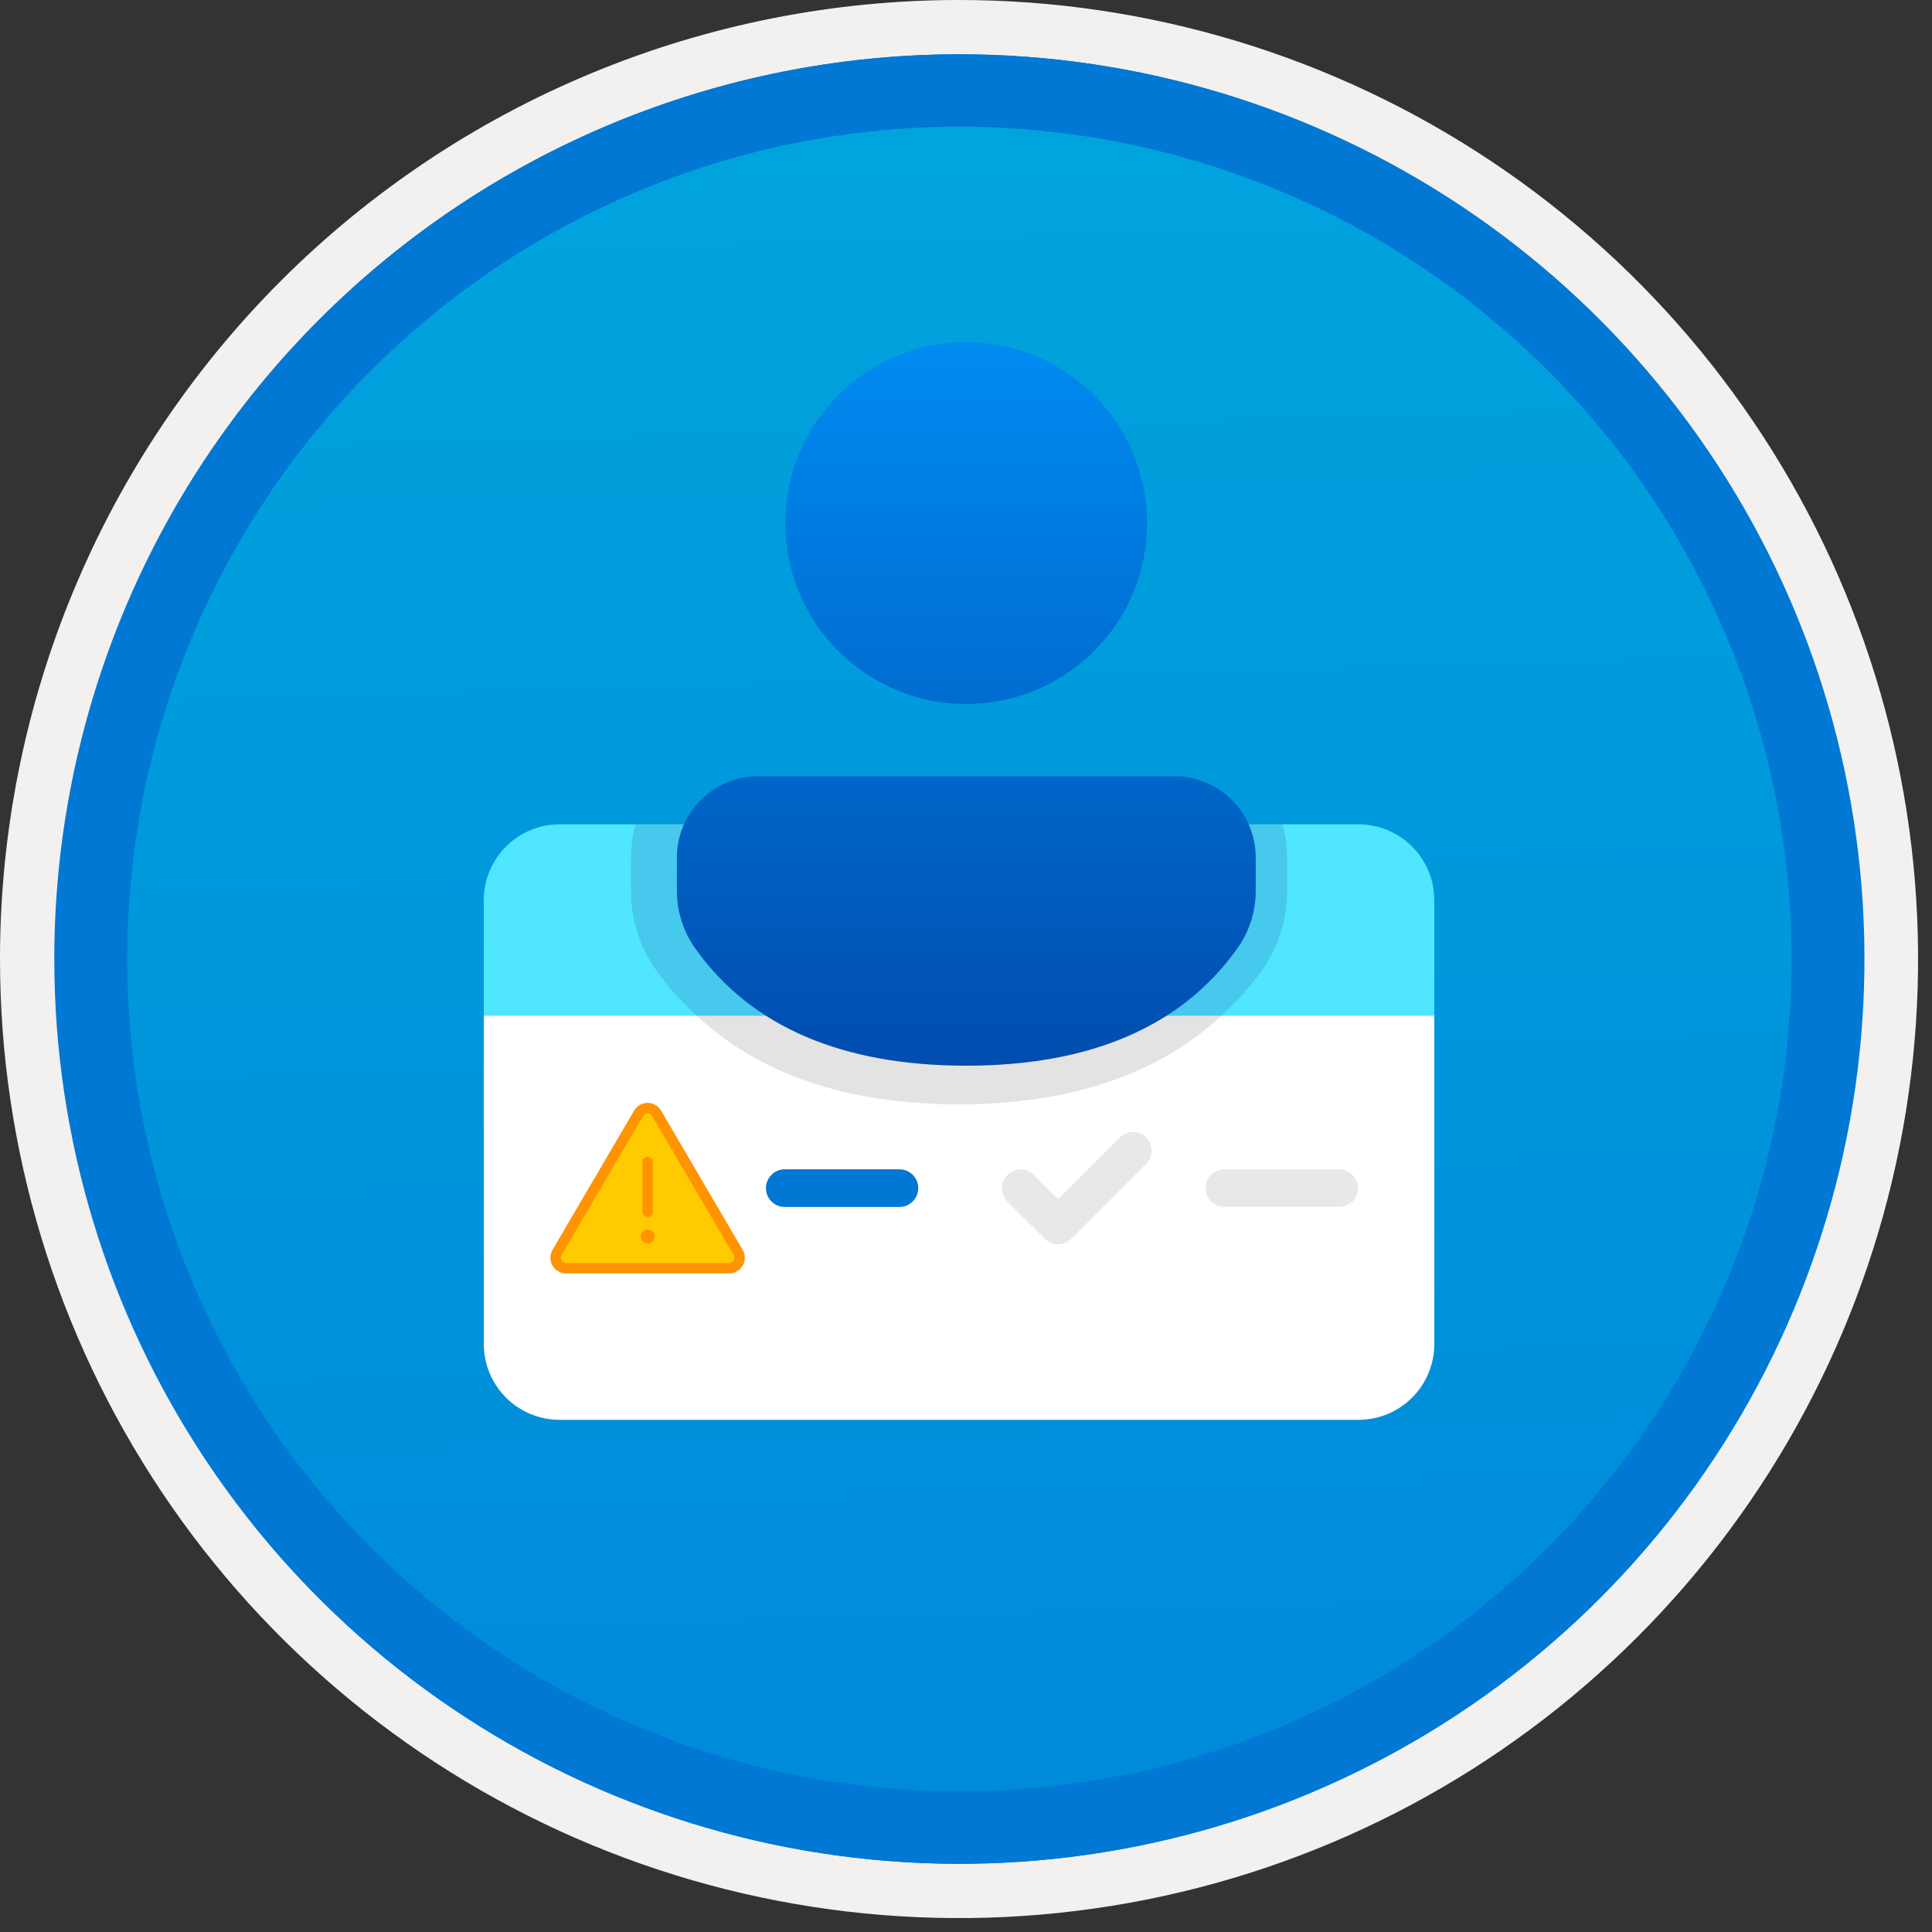 <svg width="100" height="100" viewBox="0 0 100 100" fill="none" xmlns="http://www.w3.org/2000/svg">
<rect x="0" y="0" width="100" height="100" fill="#333333" stroke="none"/>
<g clip-path="url(#clip0_958_418)">
<path d="M49.64 96.45C40.382 96.45 31.332 93.705 23.634 88.561C15.936 83.418 9.936 76.107 6.393 67.553C2.85 59 1.923 49.588 3.73 40.508C5.536 31.428 9.994 23.087 16.54 16.54C23.087 9.994 31.428 5.536 40.508 3.729C49.588 1.923 59 2.85 67.553 6.393C76.107 9.936 83.418 15.936 88.561 23.634C93.705 31.332 96.45 40.382 96.45 49.64C96.451 55.787 95.24 61.874 92.888 67.554C90.535 73.233 87.088 78.394 82.741 82.741C78.394 87.087 73.234 90.535 67.554 92.888C61.875 95.24 55.787 96.45 49.64 96.45V96.45Z" fill="url(#paint0_linear_958_418)"/>
<path fill-rule="evenodd" clip-rule="evenodd" d="M95.54 49.64C95.54 58.718 92.848 67.593 87.805 75.141C82.761 82.689 75.592 88.572 67.205 92.046C58.818 95.52 49.589 96.429 40.685 94.658C31.782 92.887 23.603 88.515 17.184 82.096C10.765 75.677 6.393 67.498 4.622 58.595C2.851 49.691 3.76 40.462 7.234 32.075C10.708 23.688 16.591 16.519 24.139 11.476C31.688 6.432 40.562 3.74 49.64 3.74C55.668 3.74 61.636 4.927 67.205 7.234C72.774 9.541 77.834 12.921 82.096 17.184C86.359 21.446 89.739 26.506 92.046 32.075C94.353 37.644 95.54 43.612 95.54 49.64V49.64ZM49.64 3.62732e-07C59.458 3.62732e-07 69.055 2.911 77.219 8.366C85.382 13.82 91.744 21.573 95.501 30.644C99.258 39.714 100.242 49.695 98.326 59.324C96.411 68.954 91.683 77.799 84.741 84.741C77.799 91.683 68.954 96.411 59.324 98.326C49.695 100.242 39.714 99.258 30.644 95.501C21.573 91.744 13.82 85.382 8.366 77.219C2.911 69.055 3.62732e-07 59.458 3.62732e-07 49.64C-0.001 43.121 1.283 36.666 3.777 30.643C6.271 24.62 9.928 19.147 14.537 14.537C19.147 9.928 24.62 6.271 30.643 3.777C36.666 1.283 43.121 -0.001 49.64 3.62732e-07V3.62732e-07Z" fill="#F2F1F0"/>
<path fill-rule="evenodd" clip-rule="evenodd" d="M92.73 49.64C92.73 58.163 90.202 66.493 85.468 73.58C80.733 80.666 74.003 86.189 66.129 89.45C58.256 92.711 49.592 93.565 41.233 91.902C32.874 90.24 25.197 86.136 19.17 80.109C13.144 74.083 9.04 66.405 7.378 58.047C5.715 49.688 6.568 41.024 9.83 33.15C13.091 25.277 18.614 18.547 25.7 13.812C32.786 9.077 41.117 6.55 49.64 6.55C55.298 6.55 60.902 7.664 66.13 9.829C71.358 11.995 76.108 15.169 80.11 19.17C84.111 23.171 87.285 27.922 89.45 33.15C91.616 38.378 92.73 43.981 92.73 49.64V49.64ZM49.64 2.81C58.902 2.81 67.956 5.557 75.657 10.702C83.358 15.848 89.36 23.162 92.905 31.719C96.449 40.276 97.377 49.692 95.57 58.776C93.763 67.86 89.303 76.205 82.753 82.754C76.204 89.303 67.86 93.763 58.776 95.57C49.691 97.377 40.276 96.45 31.718 92.905C23.161 89.361 15.848 83.359 10.702 75.657C5.556 67.956 2.81 58.902 2.81 49.64C2.811 37.22 7.745 25.31 16.527 16.528C25.309 7.745 37.22 2.811 49.64 2.81V2.81Z" fill="#0078D4"/>
<path fill-rule="evenodd" clip-rule="evenodd" d="M92.764 49.64C92.764 58.163 90.237 66.493 85.502 73.58C80.767 80.666 74.037 86.189 66.164 89.45C58.29 92.711 49.626 93.565 41.267 91.902C32.909 90.24 25.231 86.136 19.204 80.109C13.178 74.083 9.074 66.405 7.412 58.047C5.749 49.688 6.602 41.024 9.864 33.15C13.125 25.277 18.648 18.547 25.734 13.812C32.82 9.077 41.151 6.55 49.674 6.55C55.333 6.55 60.936 7.664 66.164 9.829C71.392 11.995 76.142 15.169 80.144 19.17C84.145 23.171 87.319 27.922 89.484 33.15C91.65 38.378 92.764 43.981 92.764 49.64V49.64ZM49.674 2.81C58.936 2.81 67.99 5.557 75.691 10.702C83.392 15.848 89.395 23.162 92.939 31.719C96.484 40.276 97.411 49.692 95.604 58.776C93.797 67.86 89.337 76.205 82.788 82.754C76.238 89.303 67.894 93.763 58.81 95.57C49.726 97.377 40.31 96.45 31.753 92.905C23.196 89.361 15.882 83.359 10.736 75.657C5.59 67.956 2.844 58.902 2.844 49.64C2.845 37.22 7.779 25.31 16.561 16.528C25.343 7.745 37.254 2.811 49.674 2.81V2.81Z" fill="#0078D4"/>
<path d="M25.041 69.564C25.041 70.606 25.454 71.604 26.191 72.341C26.927 73.077 27.925 73.49 28.967 73.49H70.313C70.829 73.49 71.34 73.389 71.816 73.192C72.292 72.994 72.725 72.705 73.09 72.341C73.454 71.976 73.744 71.543 73.941 71.067C74.138 70.59 74.24 70.08 74.24 69.564V52.566H25.041V69.564Z" fill="white"/>
<path d="M70.313 42.667H28.967C27.925 42.667 26.927 43.081 26.191 43.817C25.454 44.554 25.041 45.552 25.041 46.594V52.566H74.24V46.594C74.24 46.078 74.138 45.567 73.941 45.091C73.744 44.615 73.454 44.182 73.09 43.817C72.725 43.453 72.292 43.163 71.816 42.966C71.34 42.769 70.829 42.667 70.313 42.667V42.667Z" fill="#50E6FF"/>
<path fill-rule="evenodd" clip-rule="evenodd" d="M59.328 58.876C59.146 58.694 58.9 58.592 58.643 58.592C58.386 58.592 58.139 58.694 57.957 58.876L54.762 62.069L53.608 60.926C53.581 60.886 53.55 60.848 53.517 60.813C53.336 60.633 53.092 60.53 52.836 60.529C52.58 60.528 52.334 60.628 52.152 60.807C51.97 60.986 51.866 61.23 51.863 61.486C51.86 61.742 51.958 61.988 52.136 62.172L52.124 62.183L54.08 64.121C54.261 64.302 54.508 64.404 54.765 64.404C55.022 64.404 55.269 64.302 55.451 64.121L59.325 60.248L59.328 60.246C59.418 60.156 59.489 60.049 59.538 59.931C59.587 59.814 59.612 59.688 59.612 59.561C59.612 59.434 59.587 59.308 59.538 59.19C59.489 59.073 59.418 58.966 59.328 58.876V58.876Z" fill="#E8E8E8"/>
<path d="M69.313 62.473H63.377C63.119 62.473 62.871 62.37 62.688 62.187C62.505 62.005 62.403 61.757 62.403 61.498C62.403 61.24 62.505 60.992 62.688 60.809C62.871 60.626 63.119 60.523 63.377 60.523H69.313C69.571 60.523 69.819 60.626 70.002 60.809C70.185 60.992 70.287 61.24 70.287 61.498C70.287 61.757 70.185 62.005 70.002 62.187C69.819 62.37 69.571 62.473 69.313 62.473Z" fill="#E8E8E8"/>
<path d="M40.619 61.498H46.554" stroke="#0078D4" stroke-width="1.949" stroke-miterlimit="10" stroke-linecap="round"/>
<path opacity="0.2" d="M49.634 57.16C55.422 57.16 59.964 55.599 63.225 52.566H36.05C39.306 55.599 43.845 57.16 49.634 57.16Z" fill="#767676"/>
<path opacity="0.2" d="M65.288 50.266C66.158 49.054 66.624 47.599 66.621 46.108V44.388C66.62 43.806 66.537 43.226 66.373 42.667H32.907C32.744 43.226 32.66 43.806 32.659 44.388V46.111C32.657 47.599 33.121 49.05 33.986 50.26C34.594 51.096 35.286 51.869 36.05 52.566H63.225C63.989 51.871 64.68 51.1 65.288 50.266V50.266Z" fill="#1F56A3"/>
<path d="M28.599 64.693L32.822 57.485C32.893 57.363 32.995 57.262 33.117 57.192C33.24 57.122 33.379 57.085 33.52 57.085C33.661 57.085 33.8 57.122 33.922 57.192C34.045 57.262 34.147 57.363 34.218 57.485L38.44 64.693C38.512 64.816 38.55 64.956 38.551 65.098C38.552 65.241 38.515 65.381 38.444 65.504C38.373 65.628 38.271 65.731 38.148 65.802C38.025 65.874 37.885 65.911 37.742 65.911H29.297C29.155 65.911 29.015 65.874 28.892 65.802C28.768 65.731 28.666 65.628 28.595 65.504C28.525 65.381 28.488 65.241 28.488 65.098C28.489 64.956 28.527 64.816 28.599 64.693V64.693Z" fill="#FF9300"/>
<path d="M29.297 65.372C29.25 65.372 29.203 65.359 29.162 65.336C29.121 65.312 29.087 65.278 29.063 65.236C29.04 65.195 29.027 65.148 29.028 65.101C29.028 65.053 29.041 65.007 29.064 64.966L33.287 57.758C33.31 57.717 33.345 57.684 33.385 57.66C33.426 57.637 33.472 57.624 33.52 57.624C33.567 57.624 33.613 57.637 33.654 57.66C33.695 57.684 33.729 57.717 33.752 57.758L37.975 64.966C37.999 65.007 38.011 65.053 38.012 65.101C38.012 65.148 37.999 65.195 37.976 65.236C37.952 65.277 37.918 65.312 37.877 65.335C37.836 65.359 37.789 65.372 37.742 65.372L29.297 65.372Z" fill="#FFCA00"/>
<path d="M33.52 60.141V62.724" stroke="#FF9300" stroke-width="0.539" stroke-miterlimit="10" stroke-linecap="round"/>
<path d="M33.52 64.359C33.717 64.359 33.877 64.199 33.877 64.001C33.877 63.804 33.717 63.644 33.52 63.644C33.322 63.644 33.162 63.804 33.162 64.001C33.162 64.199 33.322 64.359 33.52 64.359Z" fill="#FF9300"/>
<path d="M60.785 40.177C61.339 40.177 61.886 40.285 62.397 40.497C62.908 40.709 63.372 41.019 63.764 41.41C64.155 41.801 64.465 42.265 64.677 42.776C64.888 43.287 64.997 43.835 64.997 44.388V46.108C64.997 47.182 64.661 48.229 64.037 49.102C61.142 53.153 56.415 55.16 50.01 55.16C43.603 55.16 38.879 53.152 35.991 49.099C35.369 48.227 35.035 47.182 35.035 46.111V44.388C35.035 43.835 35.144 43.287 35.355 42.776C35.567 42.265 35.877 41.801 36.268 41.41C36.66 41.019 37.124 40.709 37.635 40.497C38.146 40.285 38.693 40.177 39.246 40.177H60.785ZM50.01 17.713C51.862 17.713 53.672 18.262 55.212 19.291C56.752 20.32 57.952 21.782 58.66 23.493C59.369 25.204 59.555 27.087 59.193 28.903C58.832 30.72 57.94 32.388 56.631 33.697C55.321 35.007 53.653 35.899 51.837 36.26C50.02 36.621 48.138 36.436 46.426 35.727C44.716 35.019 43.253 33.818 42.224 32.279C41.196 30.739 40.646 28.928 40.646 27.077C40.646 24.593 41.633 22.212 43.389 20.456C45.145 18.7 47.526 17.713 50.01 17.713Z" fill="url(#paint1_linear_958_418)"/>
</g>
<defs>
<linearGradient id="paint0_linear_958_418" x1="47.87" y1="-15.153" x2="51.852" y2="130.615" gradientUnits="userSpaceOnUse">
<stop stop-color="#00ABDE"/>
<stop offset="1" stop-color="#007ED8"/>
</linearGradient>
<linearGradient id="paint1_linear_958_418" x1="50.016" y1="55.16" x2="50.016" y2="17.713" gradientUnits="userSpaceOnUse">
<stop stop-color="#004DAE"/>
<stop offset="1" stop-color="#008BF1"/>
</linearGradient>
<clipPath id="clip0_958_418">
<rect width="99.28" height="99.28" fill="white"/>
</clipPath>
</defs>
</svg>
